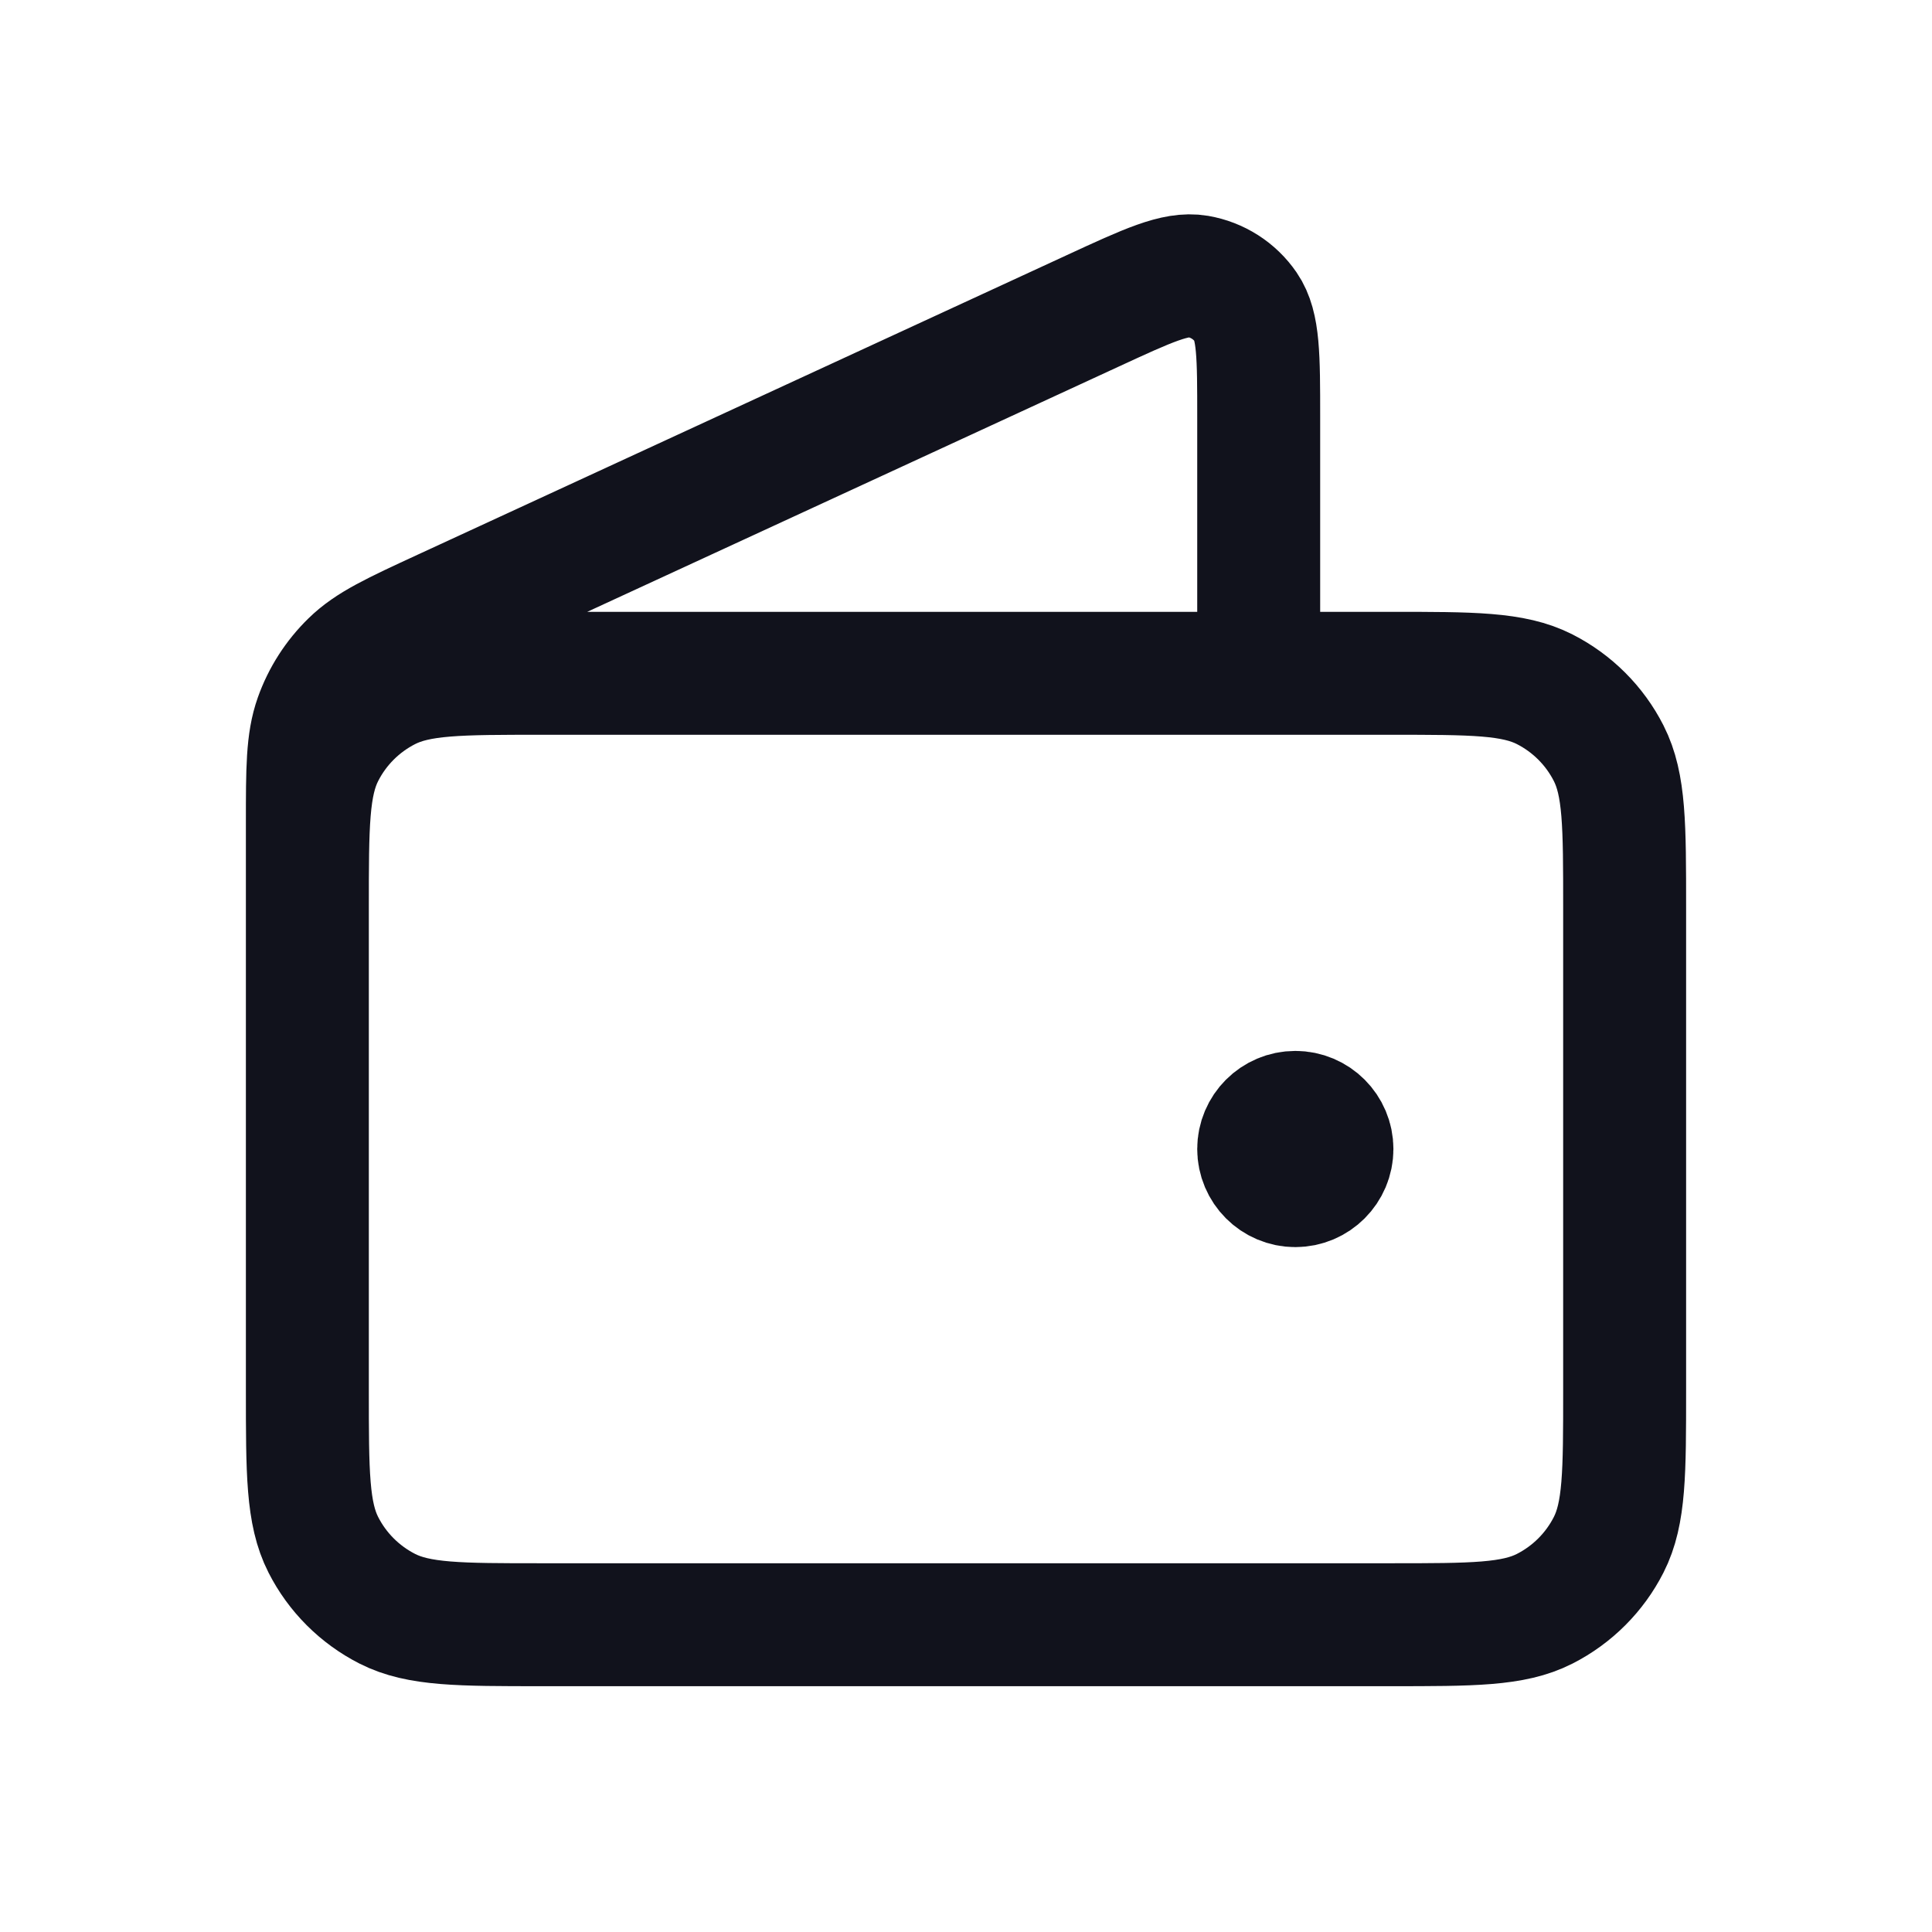 <svg width="22" height="22" viewBox="0 0 22 22" fill="none" xmlns="http://www.w3.org/2000/svg">
<path d="M14.333 7.667V4.751C14.333 4.058 14.333 3.711 14.187 3.498C14.06 3.312 13.862 3.186 13.64 3.148C13.385 3.105 13.071 3.25 12.441 3.541L5.049 6.952C4.488 7.211 4.207 7.341 4.002 7.542C3.82 7.719 3.681 7.936 3.596 8.175C3.5 8.446 3.5 8.755 3.5 9.373V13.501M14.75 13.084H14.758M3.5 10.334L3.5 15.834C3.5 16.767 3.5 17.234 3.682 17.591C3.841 17.904 4.096 18.159 4.41 18.319C4.767 18.501 5.233 18.501 6.167 18.501H15.833C16.767 18.501 17.233 18.501 17.59 18.319C17.904 18.159 18.159 17.904 18.318 17.591C18.5 17.234 18.5 16.767 18.5 15.834V10.334C18.5 9.4 18.5 8.934 18.318 8.577C18.159 8.264 17.904 8.009 17.59 7.849C17.233 7.667 16.767 7.667 15.833 7.667L6.167 7.667C5.233 7.667 4.767 7.667 4.41 7.849C4.096 8.009 3.841 8.264 3.682 8.577C3.5 8.934 3.5 9.4 3.5 10.334ZM15.167 13.084C15.167 13.314 14.98 13.501 14.75 13.501C14.52 13.501 14.333 13.314 14.333 13.084C14.333 12.854 14.52 12.667 14.75 12.667C14.98 12.667 15.167 12.854 15.167 13.084Z" stroke="#11121C" stroke-width="1.4" stroke-linecap="round" stroke-linejoin="round"/>
</svg>
